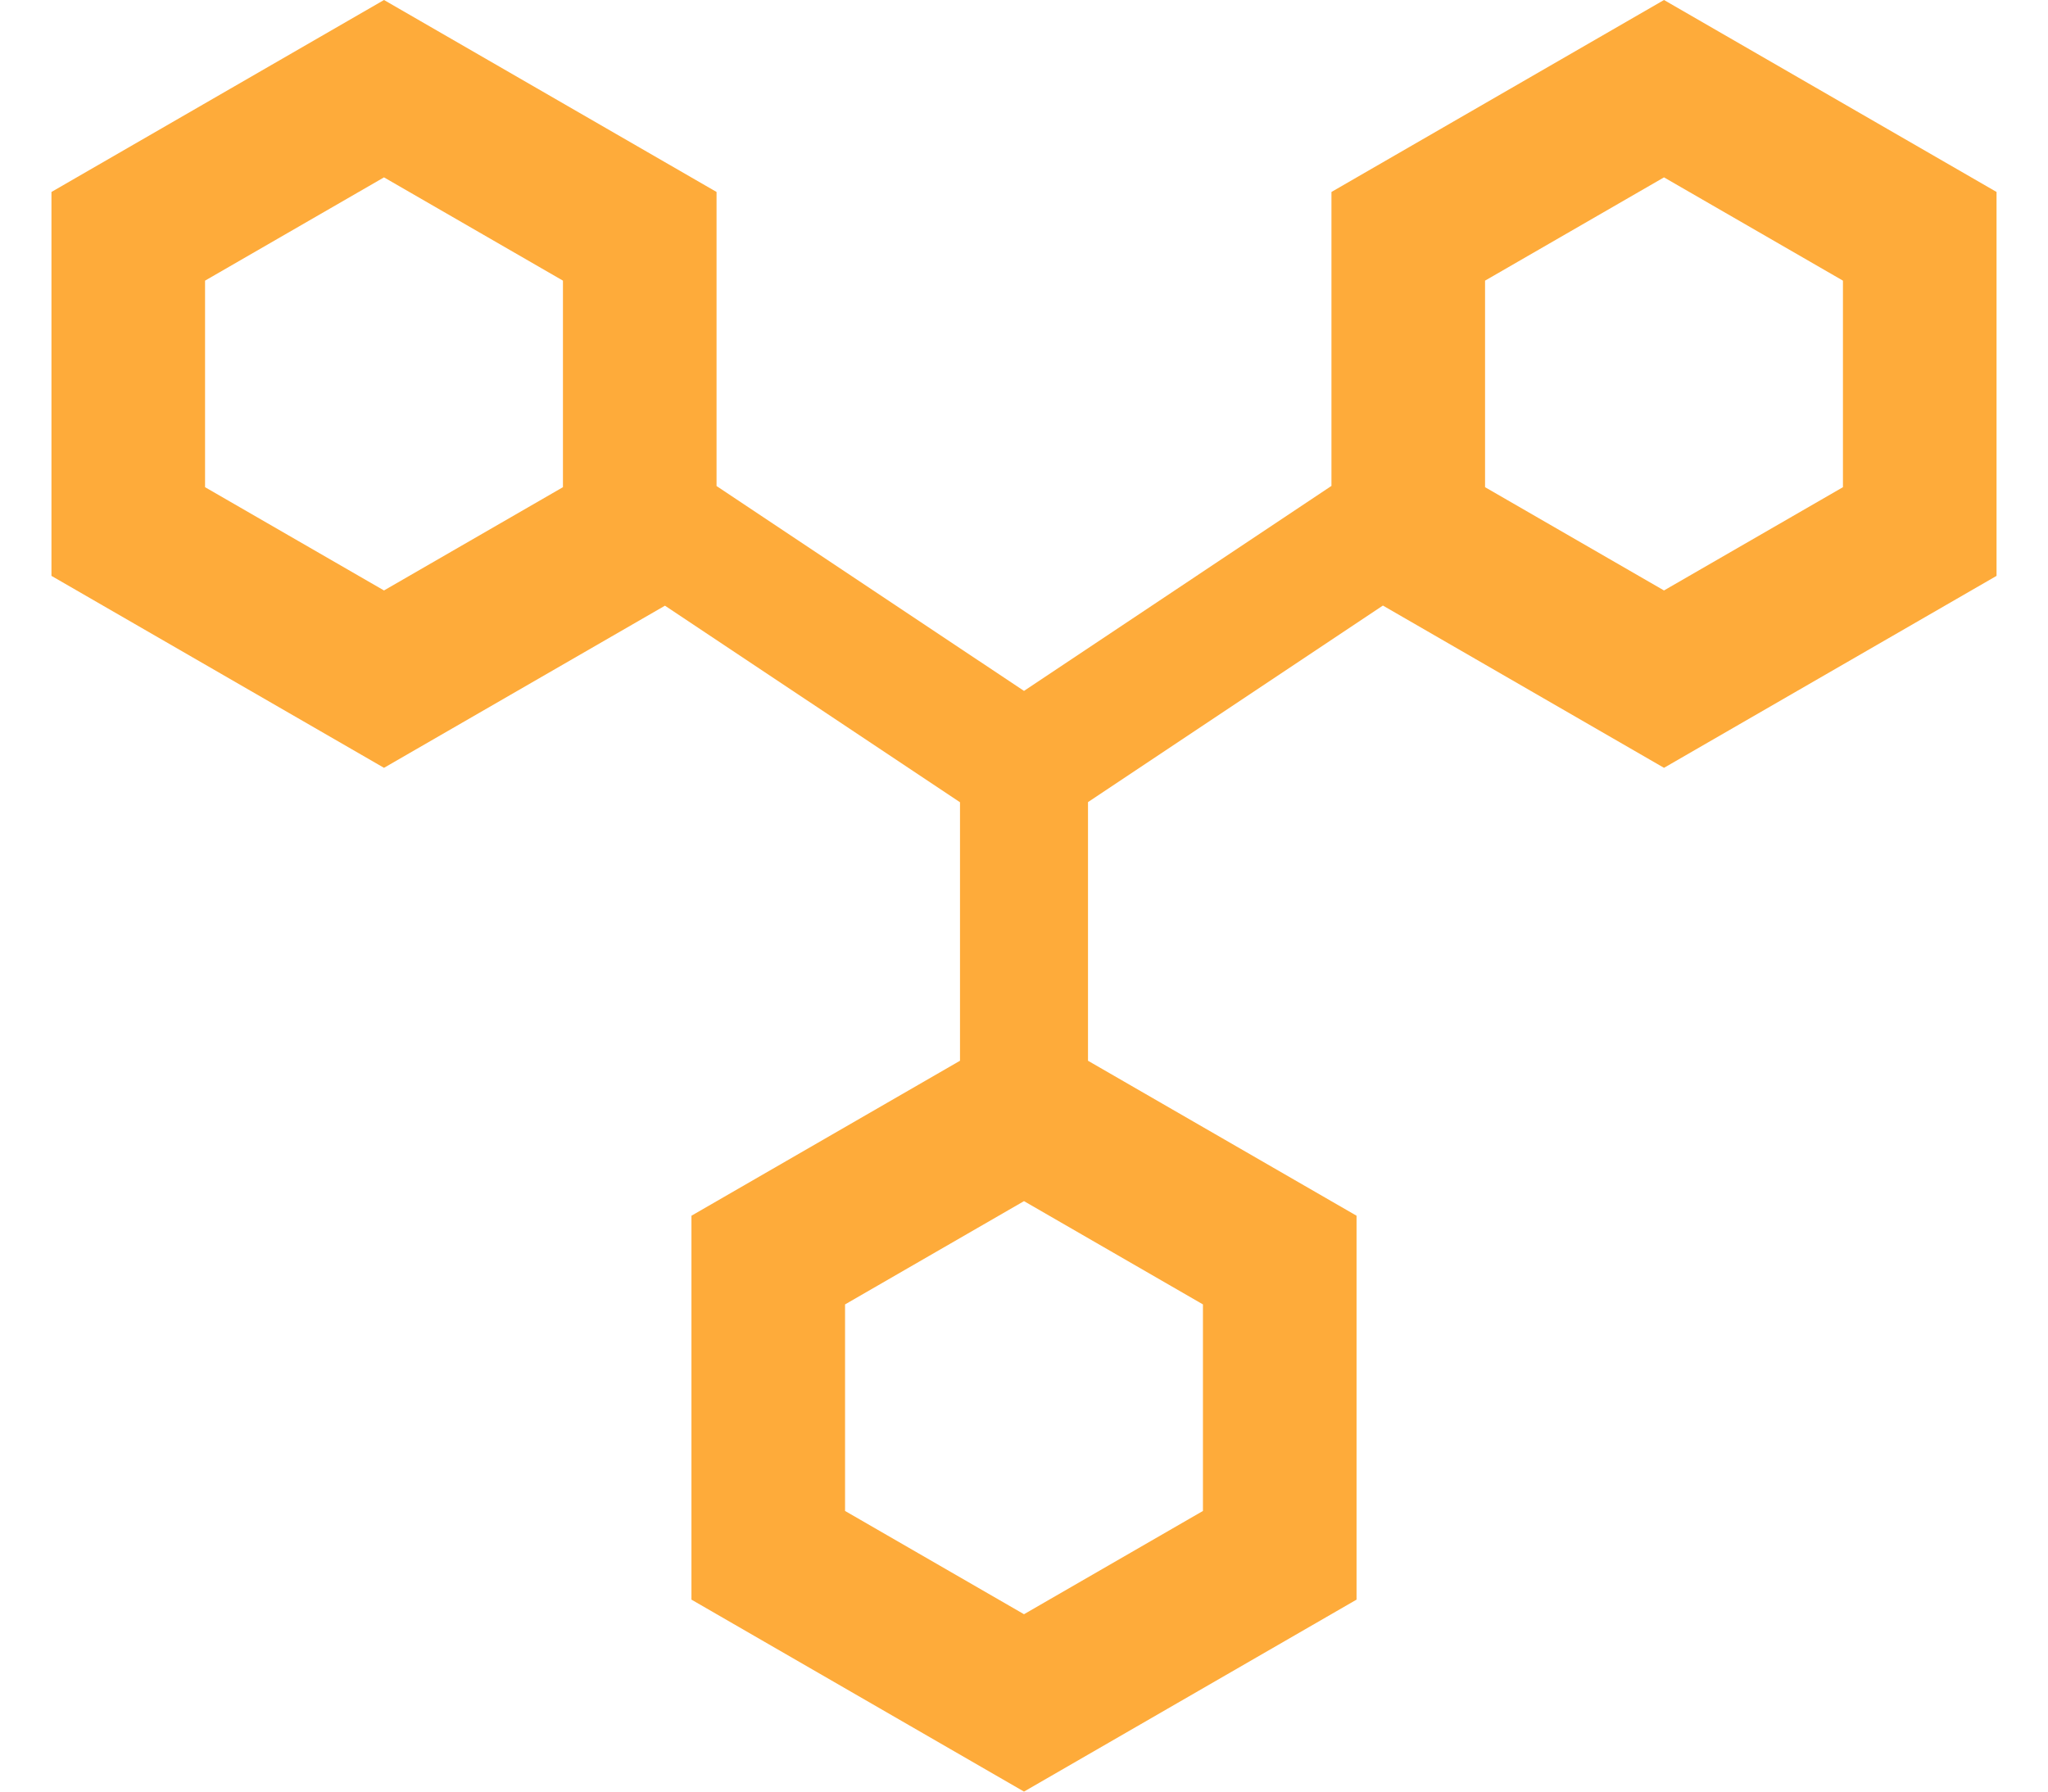 <svg xmlns="http://www.w3.org/2000/svg" width="16" height="14" viewBox="0 0 16 14">
  <path fill="#FEAB3A" d="M8,0 L10.598,1.5 L10.598,4.5 L8.5,5.711 L8.5,7.732 L10.804,9.268 L13,8 L15.598,9.5 L15.598,12.5 L13,14 L10.402,12.5 L10.402,10.203 L8,8.601 L5.598,10.202 L5.598,12.5 L3,14 L0.402,12.5 L0.402,9.5 L3,8 L5.195,9.267 L7.5,7.731 L7.5,5.711 L5.402,4.5 L5.402,1.5 L8,0 Z M3,9.386 L1.602,10.193 L1.602,11.807 L3,12.614 L4.398,11.807 L4.398,10.193 L3,9.386 Z M13,9.386 L11.602,10.193 L11.602,11.807 L13,12.614 L14.398,11.807 L14.398,10.193 L13,9.386 Z M8,1.386 L6.602,2.193 L6.602,3.807 L8,4.614 L9.398,3.807 L9.398,2.193 L8,1.386 Z" transform="matrix(1 0 0 -1 0 14)"/>
</svg>
